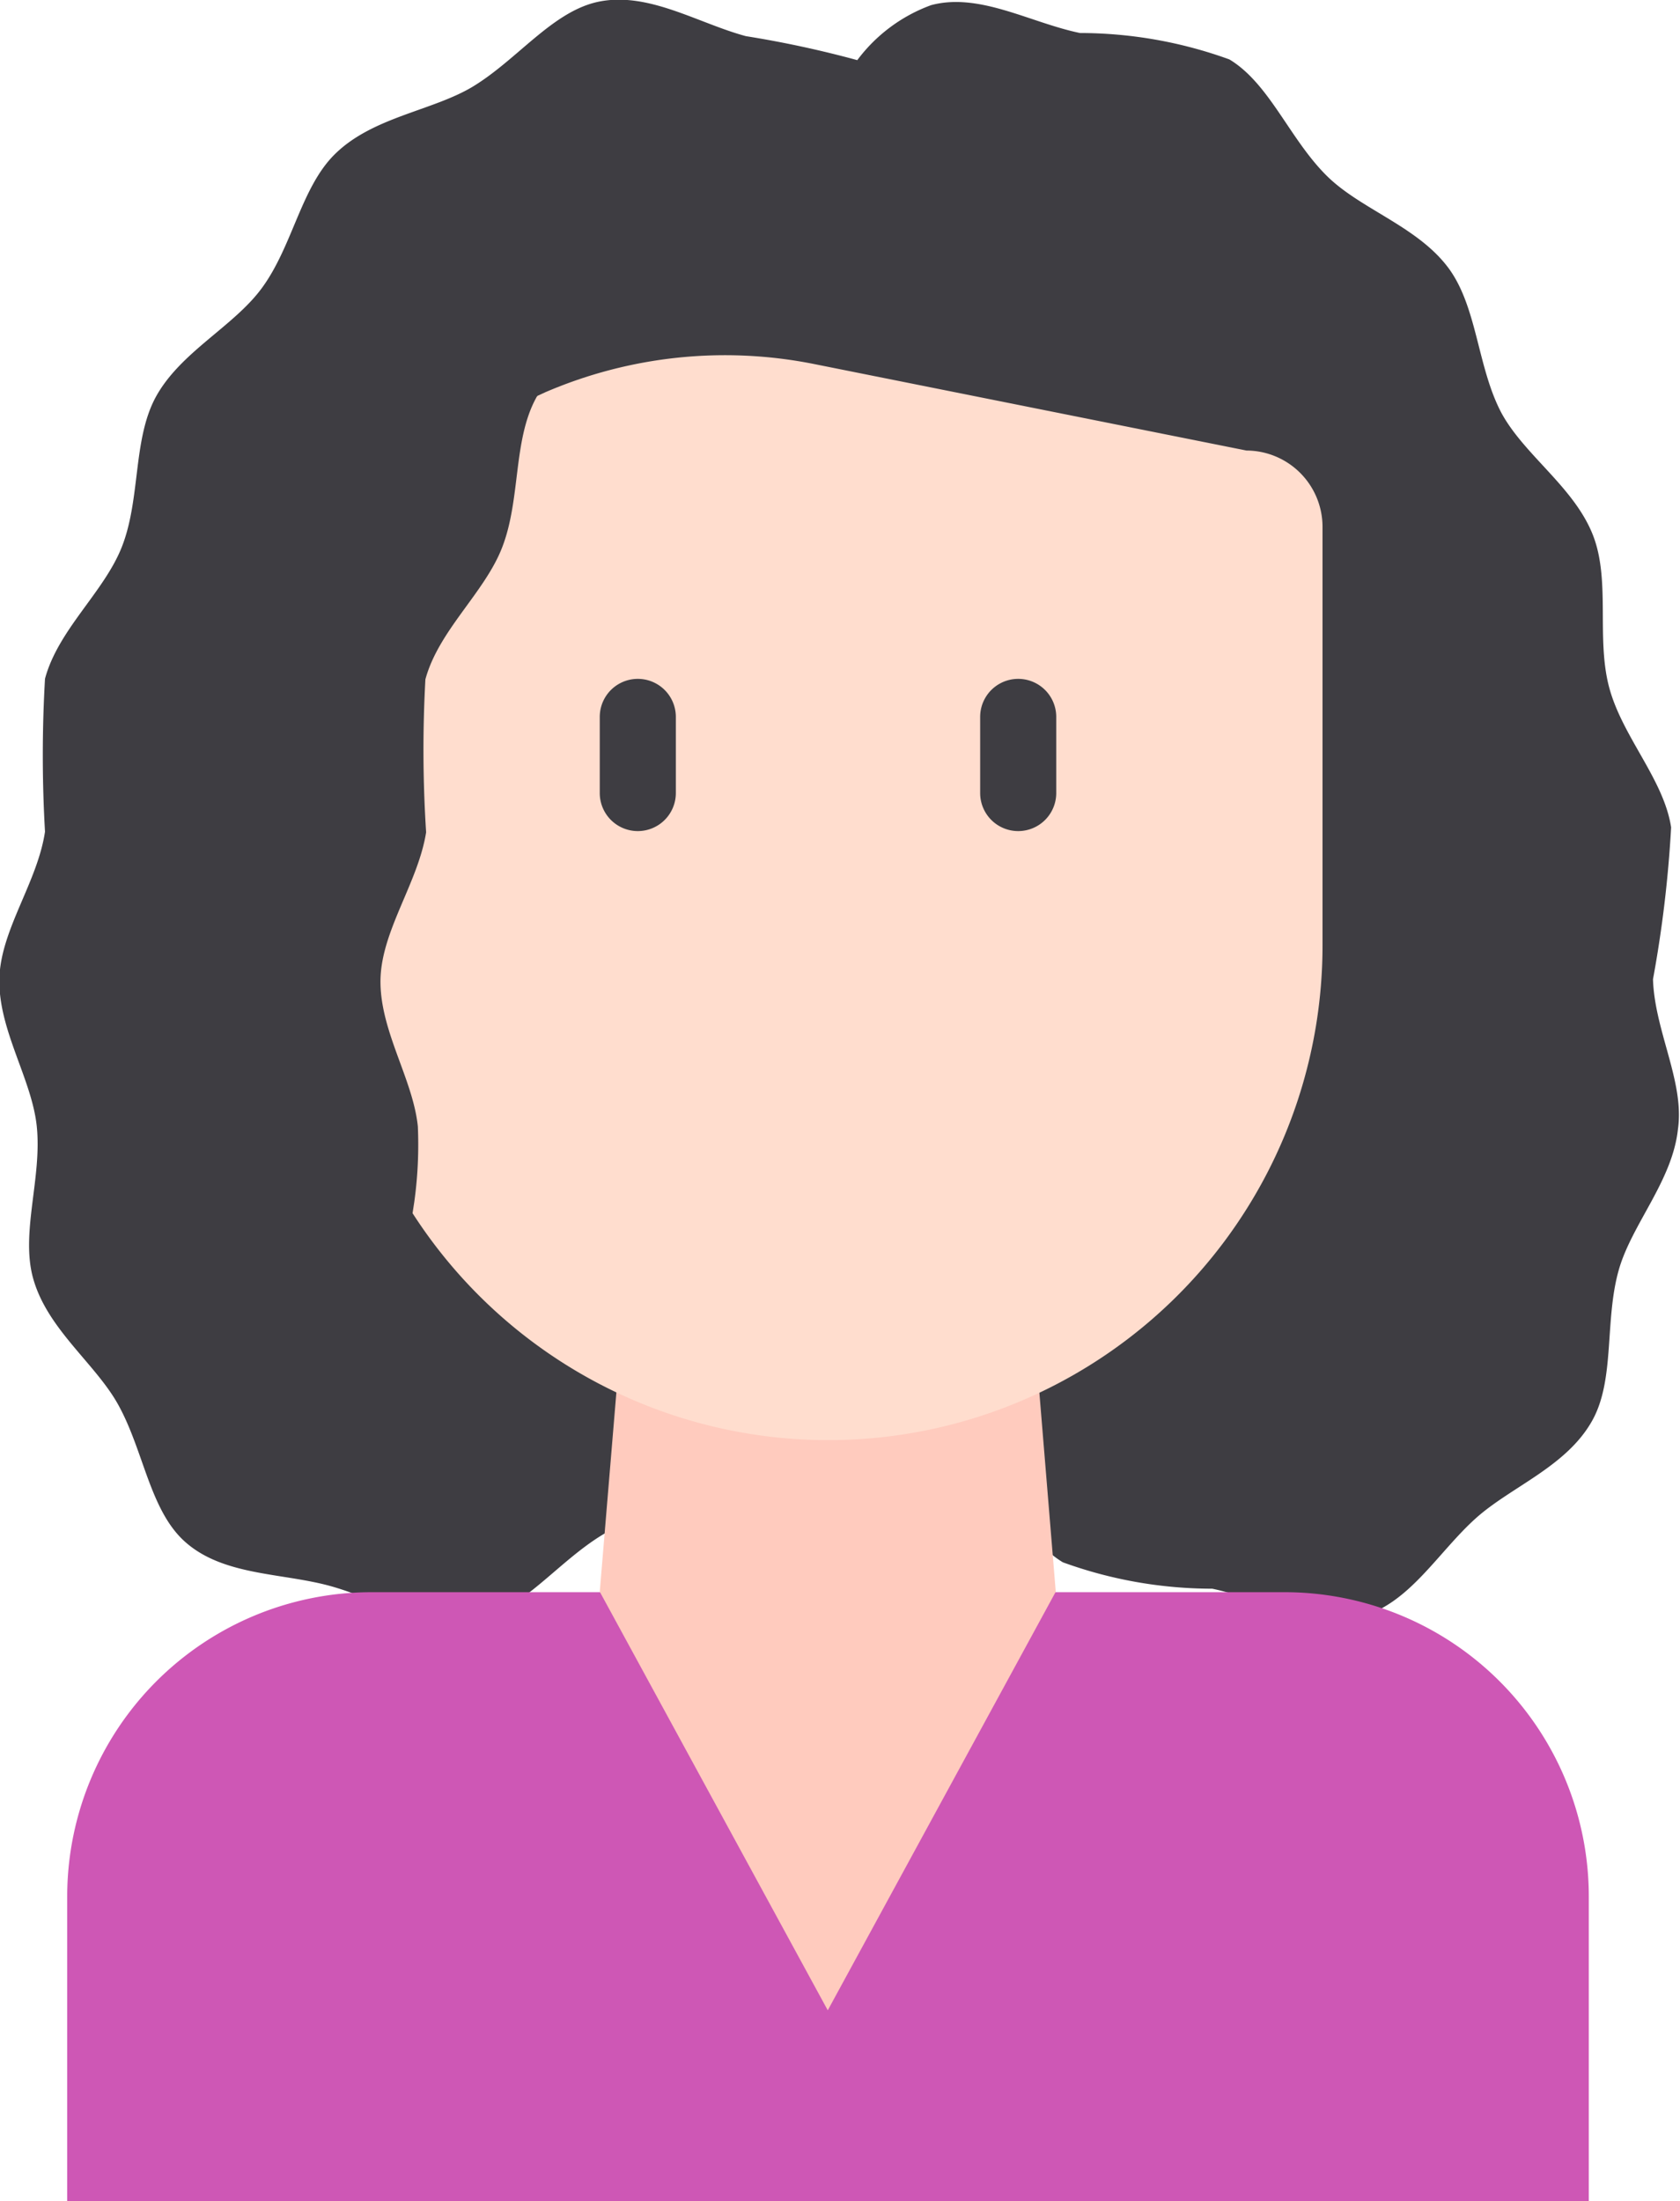 <svg xmlns="http://www.w3.org/2000/svg" width="14" height="18.335" viewBox="0 0 14 18.335">
  <g id="woman" transform="translate(-10.231 -3.16)">
    <path id="Path_1231" data-name="Path 1231" d="M24.006,11.317a10.044,10.044,0,0,0,.151-1.265c-.061-.4-.406-.754-.516-1.165s.013-.888-.135-1.268c-.156-.4-.571-.666-.763-1.019-.2-.378-.2-.873-.436-1.2-.256-.351-.729-.492-1.013-.769-.314-.306-.481-.773-.818-.976a3.658,3.658,0,0,0-1.245-.22c-.416-.086-.838-.34-1.241-.232a1.342,1.342,0,0,0-.615.458,8.8,8.8,0,0,0-.929-.2c-.4-.108-.811-.372-1.226-.287-.386.08-.676.483-1.053.71-.336.2-.827.25-1.141.556-.285.276-.355.767-.611,1.117-.236.324-.683.535-.888.914-.19.355-.124.845-.28,1.243-.148.378-.531.69-.641,1.1a11.084,11.084,0,0,0,0,1.274c-.063.422-.367.813-.38,1.217-.013.43.268.836.311,1.234.046.431-.137.892-.029,1.273.119.422.52.708.709,1.051.213.385.263.88.557,1.141.317.282.8.257,1.2.365s.811.373,1.226.285c.386-.08.676-.482,1.053-.71.336-.2.827-.25,1.141-.556.285-.276.355-.767.611-1.117a1.271,1.271,0,0,1,.108-.127,1.12,1.12,0,0,0,.144.285c.256.351.729.492,1.014.769.314.306.481.773.817.976a3.651,3.651,0,0,0,1.245.22c.416.086.838.34,1.241.232s.642-.539.959-.822c.294-.262.755-.428.968-.813.19-.343.1-.831.22-1.253.108-.38.447-.741.493-1.173C24.27,12.173,24.019,11.747,24.006,11.317Z" transform="translate(0 0)" fill="#3e3d42"/>
    <path id="Path_1232" data-name="Path 1232" d="M14.536,45h7.608a2.536,2.536,0,0,1,2.536,2.536v2.536H12V47.536A2.536,2.536,0,0,1,14.536,45Z" transform="translate(-1.209 -28.577)" fill="#ce57b5"/>
    <path id="Path_1233" data-name="Path 1233" d="M29.8,36.8l-1.9,3.487L26,36.8l.317-3.8h3.17Z" transform="translate(-10.771 -20.381)" fill="#ffcbbe"/>
    <path id="Path_1234" data-name="Path 1234" d="M20.505,19.642a3.462,3.462,0,0,0,.044-.723c-.041-.4-.323-.805-.311-1.233.013-.406.314-.8.38-1.217a10.675,10.675,0,0,1-.006-1.274c.111-.409.495-.723.64-1.1.155-.4.089-.888.282-1.243a.066.066,0,0,1,.013-.019l.063-.029a3.787,3.787,0,0,1,2.244-.235l3.6.72a.636.636,0,0,1,.634.634v3.487a4.119,4.119,0,0,1-7.583,2.232,3.462,3.462,0,0,0,.044-.723c-.041-.4-.323-.805-.311-1.233.013-.406.314-.8.38-1.217a10.675,10.675,0,0,1-.006-1.274c.111-.409.495-.723.64-1.1.155-.4.089-.888.282-1.243a.066.066,0,0,1,.013-.019Z" transform="translate(-6.836 -6.376)" fill="#ffddce"/>
    <path id="Path_1235" data-name="Path 1235" d="M26.317,22.268a.317.317,0,0,0,.317-.317v-.634a.317.317,0,0,0-.634,0v.634A.317.317,0,0,0,26.317,22.268Zm3.17,0a.317.317,0,0,0,.317-.317v-.634a.317.317,0,0,0-.634,0v.634A.317.317,0,0,0,29.487,22.268Z" transform="translate(-10.771 -12.185)" fill="#3e3d42"/>
  </g>
</svg>
